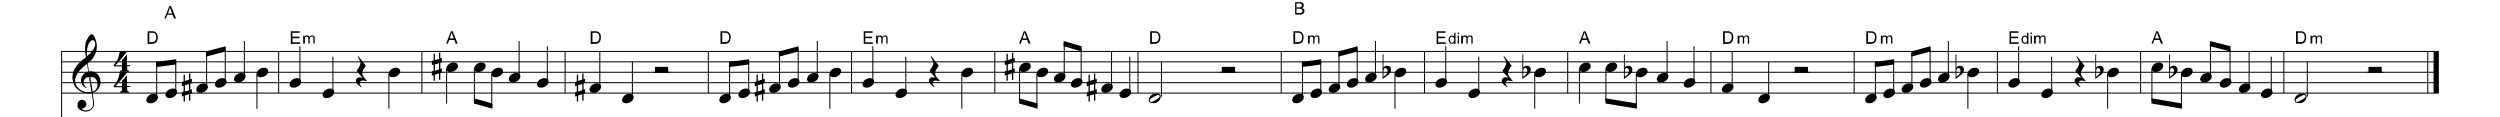<?xml version="1.0" encoding="utf-8"?>
<!-- Generator: Adobe Illustrator 16.0.0, SVG Export Plug-In . SVG Version: 6.00 Build 0)  -->
<!DOCTYPE svg PUBLIC "-//W3C//DTD SVG 1.1//EN" "http://www.w3.org/Graphics/SVG/1.1/DTD/svg11.dtd">
<svg version="1.1" id="Layer_1" xmlns="http://www.w3.org/2000/svg" xmlns:xlink="http://www.w3.org/1999/xlink" x="0px" y="0px"
	 width="1152px" height="54px" viewBox="-63 277.5 1152 54" enable-background="new -63 277.5 1152 54" xml:space="preserve">
<g id="Music">
	<rect x="-63" y="277.5" fill="#FFFFFF" width="1152" height="170"/>
	<line fill="none" stroke="#000000" stroke-width="0.459" x1="-34.6" y1="301.1" x2="-34.6" y2="435.1"/>
	<g enable-background="new    ">
		<path d="M-24.8,320.2c-4-1.9-4.6-4.3-4.8-6.8c-0.2-2.7,1.5-5.4,3.1-6.9c0.9-0.9,1.9-1.7,3.1-2.6c0-0.7-0.2-0.9-0.3-1.9
			c0-0.4-0.3-2.3,0.1-4.5c0.2-1.3,1.9-4.3,3-4.3c0.9,0,2.2,3.4,2.2,5.2c0.1,2.7-0.6,3.9-1.4,5.3c-0.4,0.7-0.8,1.2-1.3,1.7
			c-0.5,0.6-1,0.9-1.5,1.3c0,0,0.6,3.5,0.6,3.7c1.2-0.2,2.7,0.3,3.3,0.7c1.4,1,1.9,2.4,2,3.8c0.2,2.2-1,4.5-3.6,5.5
			c0,0,0.4,2.8,0.5,3.3c0.2,1.5,0.2,2.5-0.2,3.1c-0.6,1-1.5,2-3.2,2.1c-1.3,0.1-4-0.6-4.1-2.7c-0.1-1.2,0.5-2.6,2-2.7
			c0.9-0.1,2,0.7,2.1,1.8c0.1,0.9-0.5,1.9-2.1,2.4c0.2,0.3,1,0.7,2.1,0.7c1.1,0,2.3-0.7,2.8-1.7c0.3-0.7,0.3-1.8,0.2-2.9
			c-0.1-0.4-0.5-3.3-0.5-3.3C-22.1,320.7-24,320.5-24.8,320.2z M-24.5,315.6c0,0.9,0.8,2,1.5,2.4c-0.1,0.1-0.2,0.2-0.2,0.2
			c-0.8-0.4-1.5-1-1.6-1.2c-0.6-0.7-0.8-1.2-0.9-2.3c-0.1-1.1,0.5-2.5,1.8-3.5c0.7-0.5,1-0.6,1.6-0.7l-0.6-3.5
			c-0.6,0.3-3.1,2.3-4.1,3.9c-0.9,1.4-1.5,2.6-1.4,4c0.2,3.2,3.7,5.8,7.5,4.9c0,0-1.1-6.8-1.1-6.8C-24,313.1-24.5,314.7-24.5,315.6z
			 M-22.9,303.4c1.7-1.3,3.9-3.8,3.8-5.7c0-0.6-0.3-1.7-1.2-1.7C-22.2,296.1-23.3,300.3-22.9,303.4z M-20.3,319.7
			c2.2-0.7,2.3-2.6,2.2-3.8c-0.1-0.9-0.5-3.1-3.3-2.9L-20.3,319.7z"/>
	</g>
	<g enable-background="new    ">
		<path d="M-4.4,317.7v1.3c0,0.8,0.9,0.7,0.9,0.7v0.5h-4.2v-0.5c0,0,0.9,0,0.9-0.7v-1.3h-3.6l-0.3-0.4c2.3-3.1,2.3-3.7,2.9-6.5h3.3
			c-0.8,1.5-3.4,4.2-5.3,6.4h3v-2.4l2.3-2.6v4.9H-3v0.5H-4.4z"/>
	</g>
	<g enable-background="new    ">
		<path d="M-4.4,308.1v1.3c0,0.8,0.9,0.7,0.9,0.7v0.5h-4.2v-0.5c0,0,0.9,0,0.9-0.7v-1.3h-3.6l-0.3-0.4c2.3-3.1,2.3-3.7,2.9-6.5h3.3
			c-0.8,1.5-3.4,4.2-5.3,6.4h3v-2.4l2.3-2.6v4.9H-3v0.5H-4.4z"/>
	</g>
	<line fill="none" stroke="#000000" stroke-width="0.459" x1="65.4" y1="301.2" x2="65.4" y2="320.4"/>
	<line fill="none" stroke="#000000" stroke-width="0.459" x1="131.4" y1="301.2" x2="131.4" y2="320.4"/>
	<line fill="none" stroke="#000000" stroke-width="0.459" x1="197.4" y1="301.2" x2="197.4" y2="320.4"/>
	<line fill="none" stroke="#000000" stroke-width="0.459" x1="263.4" y1="301.2" x2="263.4" y2="320.4"/>
	<line fill="none" stroke="#000000" stroke-width="0.459" x1="329.4" y1="301.2" x2="329.4" y2="320.4"/>
	<line fill="none" stroke="#000000" stroke-width="0.459" x1="395.4" y1="301.2" x2="395.4" y2="320.4"/>
	<line fill="none" stroke="#000000" stroke-width="0.459" x1="461.4" y1="301.2" x2="461.4" y2="320.4"/>
	<line fill="none" stroke="#000000" stroke-width="0.459" x1="527.4" y1="301.2" x2="527.4" y2="320.4"/>
	<line fill="none" stroke="#000000" stroke-width="0.459" x1="593.4" y1="301.2" x2="593.4" y2="320.4"/>
	<line fill="none" stroke="#000000" stroke-width="0.459" x1="659.4" y1="301.2" x2="659.4" y2="320.4"/>
	<line fill="none" stroke="#000000" stroke-width="0.459" x1="725.4" y1="301.2" x2="725.4" y2="320.4"/>
	<line fill="none" stroke="#000000" stroke-width="0.459" x1="791.4" y1="301.2" x2="791.4" y2="320.4"/>
	<line fill="none" stroke="#000000" stroke-width="0.459" x1="857.4" y1="301.2" x2="857.4" y2="320.4"/>
	<line fill="none" stroke="#000000" stroke-width="0.459" x1="923.4" y1="301.2" x2="923.4" y2="320.4"/>
	<line fill="none" stroke="#000000" stroke-width="0.459" x1="989.4" y1="301.2" x2="989.4" y2="320.4"/>
	<line fill="none" stroke="#000000" stroke-width="2.419" x1="1059.6" y1="301.2" x2="1059.6" y2="320.4"/>
	<line fill="none" stroke="#000000" stroke-width="0.459" x1="1055.7" y1="301.2" x2="1055.7" y2="320.4"/>
	<line fill="none" stroke="#000000" stroke-width="0.459" x1="-34.8" y1="301.2" x2="1060.8" y2="301.2"/>
	<line fill="none" stroke="#000000" stroke-width="0.459" x1="-34.8" y1="306" x2="1060.8" y2="306"/>
	<line fill="none" stroke="#000000" stroke-width="0.459" x1="-34.8" y1="310.8" x2="1060.8" y2="310.8"/>
	<line fill="none" stroke="#000000" stroke-width="0.459" x1="-34.8" y1="315.6" x2="1060.8" y2="315.6"/>
	<line fill="none" stroke="#000000" stroke-width="0.459" x1="-34.8" y1="320.4" x2="1060.8" y2="320.4"/>
	<g enable-background="new    ">
		<path d="M7.9,320.7c1.4,0,2.2,1,1.8,2.2c-0.4,1.2-1.9,2.2-3.4,2.2c-1.4,0-2.2-1-1.7-2.2C5,321.6,6.5,320.7,7.9,320.7z"/>
	</g>
	<line fill="none" stroke="#000000" stroke-width="0.459" x1="9.2" y1="322" x2="9.2" y2="307.2"/>
	<g enable-background="new    ">
		<path d="M16.7,318.3c1.4,0,2.2,1,1.8,2.2c-0.4,1.2-1.9,2.2-3.4,2.2c-1.4,0-2.2-1-1.7-2.2C13.8,319.2,15.3,318.3,16.7,318.3z"/>
	</g>
	<line fill="none" stroke="#000000" stroke-width="0.459" x1="18" y1="319.6" x2="18" y2="306"/>
	<path d="M8.9,306l9.3-1.2v2.4l-9.3,1.2V306z"/>
	<g enable-background="new    ">
		<path d="M30.9,315.9c1.4,0,2.2,1,1.8,2.2c-0.4,1.2-1.9,2.2-3.4,2.2c-1.4,0-2.2-1-1.7-2.2C28,316.8,29.5,315.9,30.9,315.9z"/>
	</g>
	<g enable-background="new    ">
		<path d="M21.6,315v-3.1h0.6v2.9l1.9-0.6v-2.8h0.6v2.6l0.7-0.2v2l-0.7,0.2v2.8l0.7-0.2v2l-0.7,0.2v3.1h-0.6v-3l-1.9,0.6v2.8h-0.6
			v-2.6l-0.8,0.3v-2l0.8-0.3V317l-0.8,0.3v-2L21.6,315z M22.2,316.8v2.9l1.9-0.6v-2.9L22.2,316.8z"/>
	</g>
	<line fill="none" stroke="#000000" stroke-width="0.459" x1="32.2" y1="317.2" x2="32.2" y2="302.4"/>
	<g enable-background="new    ">
		<path d="M39.5,313.5c1.4,0,2.2,1,1.8,2.2c-0.4,1.2-1.9,2.2-3.4,2.2c-1.4,0-2.2-1-1.7-2.2C36.6,314.4,38.1,313.5,39.5,313.5z"/>
	</g>
	<line fill="none" stroke="#000000" stroke-width="0.459" x1="40.8" y1="314.8" x2="40.8" y2="300"/>
	<path d="M31.9,301.2l9.1-2.4v2.4l-9.1,2.4V301.2z"/>
	<line fill="none" stroke="#000000" stroke-width="0.459" x1="49.6" y1="312.4" x2="49.6" y2="296.4"/>
	<g enable-background="new    ">
		<path d="M48.3,311.1c1.4,0,2.2,1,1.8,2.2c-0.4,1.2-1.9,2.2-3.4,2.2c-1.4,0-2.2-1-1.7-2.2C45.4,312,46.9,311.1,48.3,311.1z"/>
	</g>
	<line fill="none" stroke="#000000" stroke-width="0.459" x1="55.4" y1="311.6" x2="55.4" y2="327.6"/>
	<g enable-background="new    ">
		<path d="M58.7,308.7c1.4,0,2.2,1,1.8,2.2c-0.4,1.2-1.9,2.2-3.4,2.2c-1.4,0-2.2-1-1.7-2.2C55.8,309.6,57.3,308.7,58.7,308.7z"/>
	</g>
	<g enable-background="new    ">
		<path d="M5,297.6v-5.7h2c0.4,0,0.8,0,1,0.1c0.3,0.1,0.6,0.2,0.8,0.4c0.3,0.3,0.5,0.6,0.7,1s0.2,0.9,0.2,1.4c0,0.4-0.1,0.8-0.2,1.2
			s-0.2,0.6-0.4,0.8s-0.3,0.4-0.5,0.5s-0.4,0.2-0.7,0.3s-0.6,0.1-0.9,0.1H5z M5.8,296.9H7c0.4,0,0.7,0,0.9-0.1s0.4-0.2,0.5-0.3
			c0.2-0.2,0.3-0.4,0.4-0.7s0.2-0.7,0.2-1.1c0-0.6-0.1-1.1-0.3-1.4s-0.4-0.5-0.7-0.6c-0.2-0.1-0.5-0.1-1-0.1H5.8V296.9z"/>
	</g>
	<line fill="none" stroke="#000000" stroke-width="0.459" x1="75.2" y1="314.8" x2="75.2" y2="298.8"/>
	<g enable-background="new    ">
		<path d="M73.9,313.5c1.4,0,2.2,1,1.8,2.2c-0.4,1.2-1.9,2.2-3.4,2.2c-1.4,0-2.2-1-1.7-2.2C71,314.4,72.5,313.5,73.9,313.5z"/>
	</g>
	<line fill="none" stroke="#000000" stroke-width="0.459" x1="90.4" y1="319.6" x2="90.4" y2="303.6"/>
	<g enable-background="new    ">
		<path d="M89.1,318.3c1.4,0,2.2,1,1.8,2.2c-0.4,1.2-1.9,2.2-3.4,2.2c-1.4,0-2.2-1-1.7-2.2C86.2,319.2,87.7,318.3,89.1,318.3z"/>
	</g>
	<g enable-background="new    ">
		<path d="M104.2,314.6c-0.8,0-1.5,0.5-1.5,1.4c0,0.6,1,1.5,1,1.5l-0.2,0.2c0,0-2.2-1.3-2.5-2.7c-0.1-0.9,0.5-1.8,1.6-1.9
			c0.4,0,1.2,0.1,1.5,0.2c-1.8-1.8-2.8-3-2.7-3.4c0.4-0.4,1.7-2.1,1.7-3.4c0-0.9-1.3-2.9-1.3-2.9l0.3-0.2l3.5,4.4c0,0-1.7,2-1.7,3.4
			c0,1,0.6,1.8,1.1,2.3c0.2,0.3,1,1.1,1,1.2l0,0.3C105.1,314.7,104.6,314.6,104.2,314.6z"/>
	</g>
	<line fill="none" stroke="#000000" stroke-width="0.459" x1="116.2" y1="311.6" x2="116.2" y2="327.6"/>
	<g enable-background="new    ">
		<path d="M119.5,308.7c1.4,0,2.2,1,1.8,2.2c-0.4,1.2-1.9,2.2-3.4,2.2c-1.4,0-2.2-1-1.7-2.2C116.6,309.6,118.1,308.7,119.5,308.7z"
			/>
	</g>
	<g enable-background="new    ">
		<path d="M12.8,286l2.2-5.7h0.8l2.3,5.7h-0.9l-0.7-1.7h-2.4l-0.6,1.7H12.8z M14.4,283.7h1.9l-0.6-1.6c-0.2-0.5-0.3-0.9-0.4-1.2
			c-0.1,0.4-0.2,0.7-0.3,1.1L14.4,283.7z"/>
	</g>
	<g enable-background="new    ">
		<path d="M71,297.6v-5.7h4.1v0.7h-3.4v1.8H75v0.7h-3.2v1.9h3.5v0.7H71z"/>
	</g>
	<g enable-background="new    ">
		<path d="M76.7,297.6v-3.7h0.6v0.5c0.1-0.2,0.3-0.3,0.5-0.4c0.2-0.1,0.4-0.2,0.7-0.2c0.3,0,0.5,0.1,0.7,0.2
			c0.2,0.1,0.3,0.3,0.4,0.5c0.3-0.4,0.7-0.7,1.2-0.7c0.4,0,0.7,0.1,0.9,0.3s0.3,0.5,0.3,0.9v2.6h-0.6v-2.4c0-0.3,0-0.4-0.1-0.5
			s-0.1-0.2-0.2-0.3c-0.1-0.1-0.2-0.1-0.4-0.1c-0.3,0-0.5,0.1-0.7,0.3s-0.3,0.5-0.3,0.8v2.2h-0.6v-2.4c0-0.3-0.1-0.5-0.2-0.6
			c-0.1-0.1-0.3-0.2-0.5-0.2c-0.2,0-0.3,0-0.5,0.1s-0.3,0.2-0.3,0.4s-0.1,0.4-0.1,0.8v1.9H76.7z"/>
	</g>
	<line fill="none" stroke="#000000" stroke-width="0.459" x1="142.8" y1="309.2" x2="142.8" y2="325.2"/>
	<g enable-background="new    ">
		<path d="M146.1,306.3c1.4,0,2.2,1,1.8,2.2c-0.4,1.2-1.9,2.2-3.4,2.2c-1.4,0-2.2-1-1.7-2.2C143.2,307.2,144.7,306.3,146.1,306.3z"
			/>
	</g>
	<g enable-background="new    ">
		<path d="M136.8,305.4v-3.1h0.6v2.9l1.9-0.6v-2.8h0.6v2.6l0.7-0.2v2l-0.7,0.2v2.8l0.7-0.2v2l-0.7,0.2v3.1h-0.6v-3l-1.9,0.6v2.8
			h-0.6v-2.6l-0.8,0.3v-2l0.8-0.3v-2.9l-0.8,0.3v-2L136.8,305.4z M137.4,307.2v2.9l1.9-0.6v-2.9L137.4,307.2z"/>
	</g>
	<g enable-background="new    ">
		<path d="M158.9,306.3c1.4,0,2.2,1,1.8,2.2c-0.4,1.2-1.9,2.2-3.4,2.2c-1.4,0-2.2-1-1.7-2.2C156,307.2,157.5,306.3,158.9,306.3z"/>
	</g>
	<line fill="none" stroke="#000000" stroke-width="0.459" x1="155.6" y1="309.2" x2="155.6" y2="324"/>
	<g enable-background="new    ">
		<path d="M166.9,308.7c1.4,0,2.2,1,1.8,2.2c-0.4,1.2-1.9,2.2-3.4,2.2c-1.4,0-2.2-1-1.7-2.2C164,309.6,165.5,308.7,166.9,308.7z"/>
	</g>
	<line fill="none" stroke="#000000" stroke-width="0.459" x1="163.6" y1="311.6" x2="163.6" y2="326.4"/>
	<path d="M155.4,322.8l8.5,2.4v2.4l-8.5-2.4V322.8z"/>
	<line fill="none" stroke="#000000" stroke-width="0.459" x1="176.2" y1="312.4" x2="176.2" y2="296.4"/>
	<g enable-background="new    ">
		<path d="M174.9,311.1c1.4,0,2.2,1,1.8,2.2c-0.4,1.2-1.9,2.2-3.4,2.2c-1.4,0-2.2-1-1.7-2.2C172,312,173.5,311.1,174.9,311.1z"/>
	</g>
	<line fill="none" stroke="#000000" stroke-width="0.459" x1="189.2" y1="314.8" x2="189.2" y2="298.8"/>
	<g enable-background="new    ">
		<path d="M187.9,313.5c1.4,0,2.2,1,1.8,2.2c-0.4,1.2-1.9,2.2-3.4,2.2c-1.4,0-2.2-1-1.7-2.2C185,314.4,186.5,313.5,187.9,313.5z"/>
	</g>
	<g enable-background="new    ">
		<path d="M142.6,297.6l2.2-5.7h0.8l2.3,5.7h-0.9l-0.7-1.7H144l-0.6,1.7H142.6z M144.2,295.2h1.9l-0.6-1.6c-0.2-0.5-0.3-0.9-0.4-1.2
			c-0.1,0.4-0.2,0.7-0.3,1.1L144.2,295.2z"/>
	</g>
	<line fill="none" stroke="#000000" stroke-width="0.459" x1="213.4" y1="317.2" x2="213.4" y2="301.2"/>
	<g enable-background="new    ">
		<path d="M212.1,315.9c1.4,0,2.2,1,1.8,2.2c-0.4,1.2-1.9,2.2-3.4,2.2c-1.4,0-2.2-1-1.7-2.2C209.2,316.8,210.7,315.9,212.1,315.9z"
			/>
	</g>
	<g enable-background="new    ">
		<path d="M202.8,315v-3.1h0.6v2.9l1.9-0.6v-2.8h0.6v2.6l0.7-0.2v2l-0.7,0.2v2.8l0.7-0.2v2l-0.7,0.2v3.1h-0.6v-3l-1.9,0.6v2.8h-0.6
			v-2.6l-0.8,0.3v-2l0.8-0.3V317l-0.8,0.3v-2L202.8,315z M203.4,316.8v2.9l1.9-0.6v-2.9L203.4,316.8z"/>
	</g>
	<line fill="none" stroke="#000000" stroke-width="0.459" x1="228.4" y1="322" x2="228.4" y2="306"/>
	<g enable-background="new    ">
		<path d="M227.1,320.7c1.4,0,2.2,1,1.8,2.2c-0.4,1.2-1.9,2.2-3.4,2.2c-1.4,0-2.2-1-1.7-2.2C224.2,321.6,225.7,320.7,227.1,320.7z"
			/>
	</g>
	<g enable-background="new    ">
		<path d="M244.9,308.3v2.5h-6.1v-2.5H244.9z"/>
	</g>
	<line fill="none" stroke="#000000" stroke-width="0.459" x1="238.2" y1="310.8" x2="245.4" y2="310.8"/>
	<g enable-background="new    ">
		<path d="M209.2,297.6v-5.7h2c0.4,0,0.8,0,1,0.1c0.3,0.1,0.6,0.2,0.8,0.4c0.3,0.3,0.5,0.6,0.7,1s0.2,0.9,0.2,1.4
			c0,0.4-0.1,0.8-0.2,1.2s-0.2,0.6-0.4,0.8s-0.3,0.4-0.5,0.5s-0.4,0.2-0.7,0.3s-0.6,0.1-0.9,0.1H209.2z M210,296.9h1.2
			c0.4,0,0.7,0,0.9-0.1s0.4-0.2,0.5-0.3c0.2-0.2,0.3-0.4,0.4-0.7s0.2-0.7,0.2-1.1c0-0.6-0.1-1.1-0.3-1.4s-0.4-0.5-0.7-0.6
			c-0.2-0.1-0.5-0.1-1-0.1H210V296.9z"/>
	</g>
	<g enable-background="new    ">
		<path d="M271.9,320.7c1.4,0,2.2,1,1.8,2.2c-0.4,1.2-1.9,2.2-3.4,2.2c-1.4,0-2.2-1-1.7-2.2C269,321.6,270.5,320.7,271.9,320.7z"/>
	</g>
	<line fill="none" stroke="#000000" stroke-width="0.459" x1="273.2" y1="322" x2="273.2" y2="307.2"/>
	<g enable-background="new    ">
		<path d="M280.7,318.3c1.4,0,2.2,1,1.8,2.2c-0.4,1.2-1.9,2.2-3.4,2.2c-1.4,0-2.2-1-1.7-2.2C277.8,319.2,279.3,318.3,280.7,318.3z"
			/>
	</g>
	<line fill="none" stroke="#000000" stroke-width="0.459" x1="282" y1="319.6" x2="282" y2="306"/>
	<path d="M272.9,306l9.3-1.2v2.4l-9.3,1.2V306z"/>
	<g enable-background="new    ">
		<path d="M294.9,315.9c1.4,0,2.2,1,1.8,2.2c-0.4,1.2-1.9,2.2-3.4,2.2c-1.4,0-2.2-1-1.7-2.2C292,316.8,293.5,315.9,294.9,315.9z"/>
	</g>
	<g enable-background="new    ">
		<path d="M285.6,315v-3.1h0.6v2.9l1.9-0.6v-2.8h0.6v2.6l0.7-0.2v2l-0.7,0.2v2.8l0.7-0.2v2l-0.7,0.2v3.1h-0.6v-3l-1.9,0.6v2.8h-0.6
			v-2.6l-0.8,0.3v-2l0.8-0.3V317l-0.8,0.3v-2L285.6,315z M286.2,316.8v2.9l1.9-0.6v-2.9L286.2,316.8z"/>
	</g>
	<line fill="none" stroke="#000000" stroke-width="0.459" x1="296.2" y1="317.2" x2="296.2" y2="302.4"/>
	<g enable-background="new    ">
		<path d="M303.5,313.5c1.4,0,2.2,1,1.8,2.2c-0.4,1.2-1.9,2.2-3.4,2.2c-1.4,0-2.2-1-1.7-2.2C300.6,314.4,302.1,313.5,303.5,313.5z"
			/>
	</g>
	<line fill="none" stroke="#000000" stroke-width="0.459" x1="304.8" y1="314.8" x2="304.8" y2="300"/>
	<path d="M295.9,301.2l9.1-2.4v2.4l-9.1,2.4V301.2z"/>
	<line fill="none" stroke="#000000" stroke-width="0.459" x1="313.6" y1="312.4" x2="313.6" y2="296.4"/>
	<g enable-background="new    ">
		<path d="M312.3,311.1c1.4,0,2.2,1,1.8,2.2c-0.4,1.2-1.9,2.2-3.4,2.2c-1.4,0-2.2-1-1.7-2.2C309.4,312,310.9,311.1,312.3,311.1z"/>
	</g>
	<line fill="none" stroke="#000000" stroke-width="0.459" x1="319.4" y1="311.6" x2="319.4" y2="327.6"/>
	<g enable-background="new    ">
		<path d="M322.7,308.7c1.4,0,2.2,1,1.8,2.2c-0.4,1.2-1.9,2.2-3.4,2.2c-1.4,0-2.2-1-1.7-2.2C319.8,309.6,321.3,308.7,322.7,308.7z"
			/>
	</g>
	<g enable-background="new    ">
		<path d="M269,297.6v-5.7h2c0.4,0,0.8,0,1,0.1c0.3,0.1,0.6,0.2,0.8,0.4c0.3,0.3,0.5,0.6,0.7,1s0.2,0.9,0.2,1.4
			c0,0.4-0.1,0.8-0.2,1.2s-0.2,0.6-0.4,0.8s-0.3,0.4-0.5,0.5s-0.4,0.2-0.7,0.3s-0.6,0.1-0.9,0.1H269z M269.8,296.9h1.2
			c0.4,0,0.7,0,0.9-0.1s0.4-0.2,0.5-0.3c0.2-0.2,0.3-0.4,0.4-0.7s0.2-0.7,0.2-1.1c0-0.6-0.1-1.1-0.3-1.4s-0.4-0.5-0.7-0.6
			c-0.2-0.1-0.5-0.1-1-0.1h-1.2V296.9z"/>
	</g>
	<line fill="none" stroke="#000000" stroke-width="0.459" x1="339.2" y1="314.8" x2="339.2" y2="298.8"/>
	<g enable-background="new    ">
		<path d="M337.9,313.5c1.4,0,2.2,1,1.8,2.2c-0.4,1.2-1.9,2.2-3.4,2.2c-1.4,0-2.2-1-1.7-2.2C335,314.4,336.5,313.5,337.9,313.5z"/>
	</g>
	<line fill="none" stroke="#000000" stroke-width="0.459" x1="354.4" y1="319.6" x2="354.4" y2="303.6"/>
	<g enable-background="new    ">
		<path d="M353.1,318.3c1.4,0,2.2,1,1.8,2.2c-0.4,1.2-1.9,2.2-3.4,2.2c-1.4,0-2.2-1-1.7-2.2C350.2,319.2,351.7,318.3,353.1,318.3z"
			/>
	</g>
	<g enable-background="new    ">
		<path d="M368.2,314.6c-0.8,0-1.5,0.5-1.5,1.4c0,0.6,1,1.5,1,1.5l-0.2,0.2c0,0-2.2-1.3-2.5-2.7c-0.1-0.9,0.5-1.8,1.6-1.9
			c0.4,0,1.2,0.1,1.5,0.2c-1.8-1.8-2.8-3-2.7-3.4c0.4-0.4,1.7-2.1,1.7-3.4c0-0.9-1.3-2.9-1.3-2.9l0.3-0.2l3.5,4.4c0,0-1.7,2-1.7,3.4
			c0,1,0.6,1.8,1.1,2.3c0.2,0.3,1,1.1,1,1.2l0,0.3C369.1,314.7,368.6,314.6,368.2,314.6z"/>
	</g>
	<line fill="none" stroke="#000000" stroke-width="0.459" x1="380.2" y1="311.6" x2="380.2" y2="327.6"/>
	<g enable-background="new    ">
		<path d="M383.5,308.7c1.4,0,2.2,1,1.8,2.2c-0.4,1.2-1.9,2.2-3.4,2.2c-1.4,0-2.2-1-1.7-2.2C380.6,309.6,382.1,308.7,383.5,308.7z"
			/>
	</g>
	<g enable-background="new    ">
		<path d="M335,297.6v-5.7h4.1v0.7h-3.4v1.8h3.2v0.7h-3.2v1.9h3.5v0.7H335z"/>
	</g>
	<g enable-background="new    ">
		<path d="M340.7,297.6v-3.7h0.6v0.5c0.1-0.2,0.3-0.3,0.5-0.4c0.2-0.1,0.4-0.2,0.7-0.2c0.3,0,0.5,0.1,0.7,0.2
			c0.2,0.1,0.3,0.3,0.4,0.5c0.3-0.4,0.7-0.7,1.2-0.7c0.4,0,0.7,0.1,0.9,0.3s0.3,0.5,0.3,0.9v2.6h-0.6v-2.4c0-0.3,0-0.4-0.1-0.5
			s-0.1-0.2-0.2-0.3c-0.1-0.1-0.2-0.1-0.4-0.1c-0.3,0-0.5,0.1-0.7,0.3s-0.3,0.5-0.3,0.8v2.2h-0.6v-2.4c0-0.3-0.1-0.5-0.2-0.6
			c-0.1-0.1-0.3-0.2-0.5-0.2c-0.2,0-0.3,0-0.5,0.1s-0.3,0.2-0.3,0.4s-0.1,0.4-0.1,0.8v1.9H340.7z"/>
	</g>
	<g enable-background="new    ">
		<path d="M410.1,306.3c1.4,0,2.2,1,1.8,2.2c-0.4,1.2-1.9,2.2-3.4,2.2c-1.4,0-2.2-1-1.7-2.2C407.2,307.2,408.7,306.3,410.1,306.3z"
			/>
	</g>
	<g enable-background="new    ">
		<path d="M400.8,305.4v-3.1h0.6v2.9l1.9-0.6v-2.8h0.6v2.6l0.7-0.2v2l-0.7,0.2v2.8l0.7-0.2v2l-0.7,0.2v3.1h-0.6v-3l-1.9,0.6v2.8
			h-0.6v-2.6l-0.8,0.3v-2l0.8-0.3v-2.9l-0.8,0.3v-2L400.8,305.4z M401.4,307.2v2.9l1.9-0.6v-2.9L401.4,307.2z"/>
	</g>
	<line fill="none" stroke="#000000" stroke-width="0.459" x1="406.8" y1="309.2" x2="406.8" y2="324"/>
	<g enable-background="new    ">
		<path d="M418.1,308.7c1.4,0,2.2,1,1.8,2.2c-0.4,1.2-1.9,2.2-3.4,2.2c-1.4,0-2.2-1-1.7-2.2C415.2,309.6,416.7,308.7,418.1,308.7z"
			/>
	</g>
	<line fill="none" stroke="#000000" stroke-width="0.459" x1="414.8" y1="311.6" x2="414.8" y2="326.4"/>
	<path d="M406.6,322.8l8.5,2.4v2.4l-8.5-2.4V322.8z"/>
	<g enable-background="new    ">
		<path d="M426.1,311.1c1.4,0,2.2,1,1.8,2.2c-0.4,1.2-1.9,2.2-3.4,2.2c-1.4,0-2.2-1-1.7-2.2C423.2,312,424.7,311.1,426.1,311.1z"/>
	</g>
	<line fill="none" stroke="#000000" stroke-width="0.459" x1="427.4" y1="312.4" x2="427.4" y2="297.6"/>
	<g enable-background="new    ">
		<path d="M433.9,313.5c1.4,0,2.2,1,1.8,2.2c-0.4,1.2-1.9,2.2-3.4,2.2c-1.4,0-2.2-1-1.7-2.2C431,314.4,432.5,313.5,433.9,313.5z"/>
	</g>
	<line fill="none" stroke="#000000" stroke-width="0.459" x1="435.2" y1="314.8" x2="435.2" y2="300"/>
	<path d="M427.1,296.4l8.3,2.4v2.4l-8.3-2.4V296.4z"/>
	<line fill="none" stroke="#000000" stroke-width="0.459" x1="449.2" y1="317.2" x2="449.2" y2="301.2"/>
	<g enable-background="new    ">
		<path d="M447.9,315.9c1.4,0,2.2,1,1.8,2.2c-0.4,1.2-1.9,2.2-3.4,2.2c-1.4,0-2.2-1-1.7-2.2C445,316.8,446.5,315.9,447.9,315.9z"/>
	</g>
	<g enable-background="new    ">
		<path d="M438.6,315v-3.1h0.6v2.9l1.9-0.6v-2.8h0.6v2.6l0.7-0.2v2l-0.7,0.2v2.8l0.7-0.2v2l-0.7,0.2v3.1h-0.6v-3l-1.9,0.6v2.8h-0.6
			v-2.6l-0.8,0.3v-2l0.8-0.3V317l-0.8,0.3v-2L438.6,315z M439.2,316.8v2.9l1.9-0.6v-2.9L439.2,316.8z"/>
	</g>
	<line fill="none" stroke="#000000" stroke-width="0.459" x1="457.6" y1="319.6" x2="457.6" y2="303.6"/>
	<g enable-background="new    ">
		<path d="M456.3,318.3c1.4,0,2.2,1,1.8,2.2c-0.4,1.2-1.9,2.2-3.4,2.2c-1.4,0-2.2-1-1.7-2.2C453.4,319.2,454.9,318.3,456.3,318.3z"
			/>
	</g>
	<g enable-background="new    ">
		<path d="M406.6,297.6l2.2-5.7h0.8l2.3,5.7h-0.9l-0.7-1.7H408l-0.6,1.7H406.6z M408.2,295.2h1.9l-0.6-1.6c-0.2-0.5-0.3-0.9-0.4-1.2
			c-0.1,0.4-0.2,0.7-0.3,1.1L408.2,295.2z"/>
	</g>
	<line fill="none" stroke="#000000" stroke-width="0.459" x1="472.2" y1="322" x2="472.2" y2="306"/>
	<g enable-background="new    ">
		<path d="M471.7,322.9c-0.3,0.9-1,1.5-1.6,1.8c-0.5,0.3-1.2,0.4-2,0.3c-0.5,0-1.3-0.2-1.6-0.7c-0.3-0.6-0.1-1.2,0-1.6
			c0.3-0.8,1-1.4,1.5-1.7c0.5-0.3,1.3-0.5,2.2-0.4c0.4,0,1.1,0.1,1.5,0.7C472,321.8,471.8,322.6,471.7,322.9z M469.7,321.6
			c-0.4,0.2-0.7,0.4-1,0.5c-0.3,0.2-0.6,0.4-1,0.6c-0.5,0.3-1.1,0.9-0.8,1.4c0.3,0.6,1.1,0.3,1.6,0c0.4-0.2,0.7-0.4,1-0.5
			c0.3-0.2,0.6-0.4,1-0.6c0.5-0.3,1.1-0.9,0.8-1.4C471.1,321,470.3,321.3,469.7,321.6z"/>
	</g>
	<g enable-background="new    ">
		<path d="M506.1,308.3v2.5H500v-2.5H506.1z"/>
	</g>
	<line fill="none" stroke="#000000" stroke-width="0.459" x1="499.4" y1="310.8" x2="506.6" y2="310.8"/>
	<g enable-background="new    ">
		<path d="M467,297.6v-5.7h2c0.4,0,0.8,0,1,0.1c0.3,0.1,0.6,0.2,0.8,0.4c0.3,0.3,0.5,0.6,0.7,1s0.2,0.9,0.2,1.4
			c0,0.4-0.1,0.8-0.2,1.2s-0.2,0.6-0.4,0.8s-0.3,0.4-0.5,0.5s-0.4,0.2-0.7,0.3s-0.6,0.1-0.9,0.1H467z M467.8,296.9h1.2
			c0.4,0,0.7,0,0.9-0.1s0.4-0.2,0.5-0.3c0.2-0.2,0.3-0.4,0.4-0.7s0.2-0.7,0.2-1.1c0-0.6-0.1-1.1-0.3-1.4s-0.4-0.5-0.7-0.6
			c-0.2-0.1-0.5-0.1-1-0.1h-1.2V296.9z"/>
	</g>
	<g enable-background="new    ">
		<path d="M535.9,320.7c1.4,0,2.2,1,1.8,2.2c-0.4,1.2-1.9,2.2-3.4,2.2c-1.4,0-2.2-1-1.7-2.2C533,321.6,534.5,320.7,535.9,320.7z"/>
	</g>
	<line fill="none" stroke="#000000" stroke-width="0.459" x1="537.2" y1="322" x2="537.2" y2="307.2"/>
	<g enable-background="new    ">
		<path d="M544.3,318.3c1.4,0,2.2,1,1.8,2.2c-0.4,1.2-1.9,2.2-3.4,2.2c-1.4,0-2.2-1-1.7-2.2C541.4,319.2,542.9,318.3,544.3,318.3z"
			/>
	</g>
	<line fill="none" stroke="#000000" stroke-width="0.459" x1="545.6" y1="319.6" x2="545.6" y2="306"/>
	<path d="M536.9,306l8.9-1.2v2.4l-8.9,1.2V306z"/>
	<g enable-background="new    ">
		<path d="M552.7,315.9c1.4,0,2.2,1,1.8,2.2c-0.4,1.2-1.9,2.2-3.4,2.2c-1.4,0-2.2-1-1.7-2.2C549.8,316.8,551.3,315.9,552.7,315.9z"
			/>
	</g>
	<line fill="none" stroke="#000000" stroke-width="0.459" x1="554" y1="317.2" x2="554" y2="302.4"/>
	<g enable-background="new    ">
		<path d="M561.1,313.5c1.4,0,2.2,1,1.8,2.2c-0.4,1.2-1.9,2.2-3.4,2.2c-1.4,0-2.2-1-1.7-2.2C558.2,314.4,559.7,313.5,561.1,313.5z"
			/>
	</g>
	<line fill="none" stroke="#000000" stroke-width="0.459" x1="562.4" y1="314.8" x2="562.4" y2="300"/>
	<path d="M553.7,301.2l8.9-2.4v2.4l-8.9,2.4V301.2z"/>
	<line fill="none" stroke="#000000" stroke-width="0.459" x1="570.8" y1="312.4" x2="570.8" y2="296.4"/>
	<g enable-background="new    ">
		<path d="M569.5,311.1c1.4,0,2.2,1,1.8,2.2c-0.4,1.2-1.9,2.2-3.4,2.2s-2.2-1-1.7-2.2C566.6,312,568.1,311.1,569.5,311.1z"/>
	</g>
	<line fill="none" stroke="#000000" stroke-width="0.459" x1="579.8" y1="311.6" x2="579.8" y2="327.6"/>
	<g enable-background="new    ">
		<path d="M583.1,308.7c1.4,0,2.2,1,1.8,2.2c-0.4,1.2-1.9,2.2-3.4,2.2c-1.4,0-2.2-1-1.7-2.2C580.2,309.6,581.7,308.7,583.1,308.7z"
			/>
	</g>
	<g enable-background="new    ">
		<path d="M574.5,307.4c0,0.2,0,1.2,0,1.2c0.7-0.7,1.1-0.8,1.9-0.8c1,0,1.6,0.9,1.6,1.7c0,0.4-0.1,0.8-0.2,1.2
			c-0.2,0.4-0.6,0.7-0.9,1.1c-0.3,0.3-2.8,2.1-2.8,2.1v-11.3h0.5C574.5,302.5,574.5,304.9,574.5,307.4z M574.7,309.3
			c-0.2,0.5-0.2,1.3-0.2,1.9v1.7c0,0,0.7-0.6,1.1-0.9c0.3-0.3,0.6-0.7,0.7-1.3c0.2-0.6,0.1-1.2-0.3-1.6
			C575.8,308.8,575.1,308.5,574.7,309.3z"/>
	</g>
	<g enable-background="new    ">
		<path d="M533.8,284.2v-5.7h2.1c0.4,0,0.8,0.1,1.1,0.2s0.5,0.3,0.6,0.5s0.2,0.5,0.2,0.8c0,0.2-0.1,0.5-0.2,0.7s-0.3,0.4-0.6,0.5
			c0.3,0.1,0.6,0.3,0.8,0.5s0.3,0.5,0.3,0.9c0,0.3-0.1,0.5-0.2,0.7s-0.3,0.4-0.4,0.5s-0.4,0.2-0.6,0.3s-0.6,0.1-0.9,0.1H533.8z
			 M534.5,280.9h1.2c0.3,0,0.6,0,0.7-0.1c0.2-0.1,0.3-0.2,0.4-0.3s0.1-0.3,0.1-0.5c0-0.2,0-0.4-0.1-0.5s-0.2-0.2-0.4-0.3
			s-0.5-0.1-0.9-0.1h-1.1V280.9z M534.5,283.5h1.4c0.2,0,0.4,0,0.5,0c0.2,0,0.3-0.1,0.4-0.2s0.2-0.2,0.3-0.3s0.1-0.3,0.1-0.5
			c0-0.2-0.1-0.4-0.2-0.6s-0.3-0.3-0.5-0.3s-0.5-0.1-0.8-0.1h-1.3V283.5z"/>
	</g>
	<g enable-background="new    ">
		<path d="M533,297.6v-5.7h2c0.4,0,0.8,0,1,0.1c0.3,0.1,0.6,0.2,0.8,0.4c0.3,0.3,0.5,0.6,0.7,1c0.1,0.4,0.2,0.9,0.2,1.4
			c0,0.4-0.1,0.8-0.2,1.2s-0.2,0.6-0.4,0.8c-0.2,0.2-0.3,0.4-0.5,0.5c-0.2,0.1-0.4,0.2-0.7,0.3c-0.3,0.1-0.6,0.1-0.9,0.1H533z
			 M533.8,296.9h1.2c0.4,0,0.7,0,0.9-0.1s0.4-0.2,0.5-0.3c0.2-0.2,0.3-0.4,0.4-0.7c0.1-0.3,0.2-0.7,0.2-1.1c0-0.6-0.1-1.1-0.3-1.4
			c-0.2-0.3-0.4-0.5-0.7-0.6c-0.2-0.1-0.5-0.1-1-0.1h-1.2V296.9z"/>
	</g>
	<g enable-background="new    ">
		<path d="M539.7,297.6v-3.7h0.6v0.5c0.1-0.2,0.3-0.3,0.5-0.4c0.2-0.1,0.4-0.2,0.7-0.2c0.3,0,0.5,0.1,0.7,0.2
			c0.2,0.1,0.3,0.3,0.4,0.5c0.3-0.4,0.7-0.7,1.2-0.7c0.4,0,0.7,0.1,0.9,0.3s0.3,0.5,0.3,0.9v2.6h-0.6v-2.4c0-0.3,0-0.4-0.1-0.5
			s-0.1-0.2-0.2-0.3c-0.1-0.1-0.2-0.1-0.4-0.1c-0.3,0-0.5,0.1-0.7,0.3s-0.3,0.5-0.3,0.8v2.2h-0.6v-2.4c0-0.3-0.1-0.5-0.2-0.6
			s-0.3-0.2-0.5-0.2c-0.2,0-0.3,0-0.5,0.1s-0.3,0.2-0.3,0.4c-0.1,0.2-0.1,0.4-0.1,0.8v1.9H539.7z"/>
	</g>
	<line fill="none" stroke="#000000" stroke-width="0.459" x1="603.2" y1="314.8" x2="603.2" y2="298.8"/>
	<g enable-background="new    ">
		<path d="M601.9,313.5c1.4,0,2.2,1,1.8,2.2c-0.4,1.2-1.9,2.2-3.4,2.2c-1.4,0-2.2-1-1.7-2.2C599,314.4,600.5,313.5,601.9,313.5z"/>
	</g>
	<line fill="none" stroke="#000000" stroke-width="0.459" x1="618.4" y1="319.6" x2="618.4" y2="303.6"/>
	<g enable-background="new    ">
		<path d="M617.1,318.3c1.4,0,2.2,1,1.8,2.2c-0.4,1.2-1.9,2.2-3.4,2.2c-1.4,0-2.2-1-1.7-2.2C614.2,319.2,615.7,318.3,617.1,318.3z"
			/>
	</g>
	<g enable-background="new    ">
		<path d="M632.2,314.6c-0.8,0-1.5,0.5-1.5,1.4c0,0.6,1,1.5,1,1.5l-0.2,0.2c0,0-2.2-1.3-2.5-2.7c-0.1-0.9,0.5-1.8,1.6-1.9
			c0.4,0,1.2,0.1,1.5,0.2c-1.8-1.8-2.8-3-2.7-3.4c0.4-0.4,1.7-2.1,1.7-3.4c0-0.9-1.3-2.9-1.3-2.9l0.3-0.2l3.5,4.4c0,0-1.7,2-1.7,3.4
			c0,1,0.6,1.8,1.1,2.3c0.2,0.3,1,1.1,1,1.2l0,0.3C633.1,314.7,632.6,314.6,632.2,314.6z"/>
	</g>
	<line fill="none" stroke="#000000" stroke-width="0.459" x1="644.2" y1="311.6" x2="644.2" y2="327.6"/>
	<g enable-background="new    ">
		<path d="M647.5,308.7c1.4,0,2.2,1,1.8,2.2c-0.4,1.2-1.9,2.2-3.4,2.2s-2.2-1-1.7-2.2C644.6,309.6,646.1,308.7,647.5,308.7z"/>
	</g>
	<g enable-background="new    ">
		<path d="M638.9,307.4c0,0.2,0,1.2,0,1.2c0.7-0.7,1.1-0.8,1.9-0.8c1,0,1.6,0.9,1.6,1.7c0,0.4-0.1,0.8-0.2,1.2
			c-0.2,0.4-0.6,0.7-0.9,1.1c-0.3,0.3-2.8,2.1-2.8,2.1v-11.3h0.5C638.9,302.5,638.9,304.9,638.9,307.4z M639.1,309.3
			c-0.2,0.5-0.2,1.3-0.2,1.9v1.7c0,0,0.7-0.6,1.1-0.9c0.3-0.3,0.6-0.7,0.7-1.3c0.2-0.6,0.1-1.2-0.3-1.6
			C640.2,308.8,639.5,308.5,639.1,309.3z"/>
	</g>
	<g enable-background="new    ">
		<path d="M599,297.6v-5.7h4.1v0.7h-3.4v1.8h3.2v0.7h-3.2v1.9h3.5v0.7H599z"/>
	</g>
	<g enable-background="new    ">
		<path d="M607.1,297.6v-0.5c-0.2,0.4-0.6,0.6-1,0.6c-0.3,0-0.6-0.1-0.8-0.2c-0.2-0.2-0.4-0.4-0.6-0.7c-0.1-0.3-0.2-0.6-0.2-1
			c0-0.4,0.1-0.7,0.2-1c0.1-0.3,0.3-0.5,0.6-0.7c0.2-0.2,0.5-0.2,0.8-0.2c0.2,0,0.4,0,0.6,0.1s0.3,0.2,0.4,0.4v-1.8h0.6v5.2H607.1z
			 M605.1,295.7c0,0.5,0.1,0.8,0.3,1.1c0.2,0.2,0.4,0.4,0.7,0.4s0.5-0.1,0.7-0.3c0.2-0.2,0.3-0.6,0.3-1c0-0.5-0.1-0.9-0.3-1.1
			s-0.4-0.4-0.7-0.4c-0.3,0-0.5,0.1-0.7,0.3C605.2,294.9,605.1,295.2,605.1,295.7z"/>
	</g>
	<g enable-background="new    ">
		<path d="M608.7,293.2v-0.7h0.6v0.7H608.7z M608.7,297.6v-3.7h0.6v3.7H608.7z"/>
	</g>
	<g enable-background="new    ">
		<path d="M610.3,297.6v-3.7h0.6v0.5c0.1-0.2,0.3-0.3,0.5-0.4c0.2-0.1,0.4-0.2,0.7-0.2c0.3,0,0.5,0.1,0.7,0.2
			c0.2,0.1,0.3,0.3,0.4,0.5c0.3-0.4,0.7-0.7,1.2-0.7c0.4,0,0.7,0.1,0.9,0.3s0.3,0.5,0.3,0.9v2.6h-0.6v-2.4c0-0.3,0-0.4-0.1-0.5
			s-0.1-0.2-0.2-0.3c-0.1-0.1-0.2-0.1-0.4-0.1c-0.3,0-0.5,0.1-0.7,0.3s-0.3,0.5-0.3,0.8v2.2h-0.6v-2.4c0-0.3-0.1-0.5-0.2-0.6
			s-0.3-0.2-0.5-0.2c-0.2,0-0.3,0-0.5,0.1s-0.3,0.2-0.3,0.4c-0.1,0.2-0.1,0.4-0.1,0.8v1.9H610.3z"/>
	</g>
	<line fill="none" stroke="#000000" stroke-width="0.459" x1="664.8" y1="309.2" x2="664.8" y2="325.2"/>
	<g enable-background="new    ">
		<path d="M668.1,306.3c1.4,0,2.2,1,1.8,2.2c-0.4,1.2-1.9,2.2-3.4,2.2c-1.4,0-2.2-1-1.7-2.2C665.2,307.2,666.7,306.3,668.1,306.3z"
			/>
	</g>
	<g enable-background="new    ">
		<path d="M680.3,306.3c1.4,0,2.2,1,1.8,2.2c-0.4,1.2-1.9,2.2-3.4,2.2c-1.4,0-2.2-1-1.7-2.2C677.4,307.2,678.9,306.3,680.3,306.3z"
			/>
	</g>
	<line fill="none" stroke="#000000" stroke-width="0.459" x1="677" y1="309.2" x2="677" y2="324"/>
	<g enable-background="new    ">
		<path d="M694.3,308.7c1.4,0,2.2,1,1.8,2.2c-0.4,1.2-1.9,2.2-3.4,2.2c-1.4,0-2.2-1-1.7-2.2C691.4,309.6,692.9,308.7,694.3,308.7z"
			/>
	</g>
	<g enable-background="new    ">
		<path d="M685.7,307.4c0,0.2,0,1.2,0,1.2c0.7-0.7,1.1-0.8,1.9-0.8c1,0,1.6,0.9,1.6,1.7c0,0.4-0.1,0.8-0.2,1.2
			c-0.2,0.4-0.6,0.7-0.9,1.1c-0.3,0.3-2.8,2.1-2.8,2.1v-11.3h0.5C685.7,302.5,685.7,304.9,685.7,307.4z M685.9,309.3
			c-0.2,0.5-0.2,1.3-0.2,1.9v1.7c0,0,0.7-0.6,1.1-0.9c0.3-0.3,0.6-0.7,0.7-1.3c0.2-0.6,0.1-1.2-0.3-1.6
			C687,308.8,686.3,308.5,685.9,309.3z"/>
	</g>
	<line fill="none" stroke="#000000" stroke-width="0.459" x1="691" y1="311.6" x2="691" y2="326.4"/>
	<path d="M676.8,322.8l14.5,2.4v2.4l-14.5-2.4V322.8z"/>
	<line fill="none" stroke="#000000" stroke-width="0.459" x1="705.2" y1="312.4" x2="705.2" y2="296.4"/>
	<g enable-background="new    ">
		<path d="M703.9,311.1c1.4,0,2.2,1,1.8,2.2c-0.4,1.2-1.9,2.2-3.4,2.2c-1.4,0-2.2-1-1.7-2.2C701,312,702.5,311.1,703.9,311.1z"/>
	</g>
	<line fill="none" stroke="#000000" stroke-width="0.459" x1="717.6" y1="314.8" x2="717.6" y2="298.8"/>
	<g enable-background="new    ">
		<path d="M716.3,313.5c1.4,0,2.2,1,1.8,2.2c-0.4,1.2-1.9,2.2-3.4,2.2c-1.4,0-2.2-1-1.7-2.2C713.4,314.4,714.9,313.5,716.3,313.5z"
			/>
	</g>
	<g enable-background="new    ">
		<path d="M664.6,297.6l2.2-5.7h0.8l2.3,5.7h-0.9l-0.7-1.7H666l-0.6,1.7H664.6z M666.2,295.2h1.9l-0.6-1.6c-0.2-0.5-0.3-0.9-0.4-1.2
			c-0.1,0.4-0.2,0.7-0.3,1.1L666.2,295.2z"/>
	</g>
	<line fill="none" stroke="#000000" stroke-width="0.459" x1="735.2" y1="317.2" x2="735.2" y2="301.2"/>
	<g enable-background="new    ">
		<path d="M733.9,315.9c1.4,0,2.2,1,1.8,2.2c-0.4,1.2-1.9,2.2-3.4,2.2c-1.4,0-2.2-1-1.7-2.2C731,316.8,732.5,315.9,733.9,315.9z"/>
	</g>
	<line fill="none" stroke="#000000" stroke-width="0.459" x1="752" y1="322" x2="752" y2="306"/>
	<g enable-background="new    ">
		<path d="M750.7,320.7c1.4,0,2.2,1,1.8,2.2c-0.4,1.2-1.9,2.2-3.4,2.2c-1.4,0-2.2-1-1.7-2.2C747.8,321.6,749.3,320.7,750.7,320.7z"
			/>
	</g>
	<g enable-background="new    ">
		<path d="M770.1,308.3v2.5H764v-2.5H770.1z"/>
	</g>
	<line fill="none" stroke="#000000" stroke-width="0.459" x1="763.4" y1="310.8" x2="770.6" y2="310.8"/>
	<g enable-background="new    ">
		<path d="M731,297.6v-5.7h2c0.4,0,0.8,0,1,0.1c0.3,0.1,0.6,0.2,0.8,0.4c0.3,0.3,0.5,0.6,0.7,1c0.1,0.4,0.2,0.9,0.2,1.4
			c0,0.4-0.1,0.8-0.2,1.2s-0.2,0.6-0.4,0.8c-0.2,0.2-0.3,0.4-0.5,0.5c-0.2,0.1-0.4,0.2-0.7,0.3c-0.3,0.1-0.6,0.1-0.9,0.1H731z
			 M731.8,296.9h1.2c0.4,0,0.7,0,0.9-0.1s0.4-0.2,0.5-0.3c0.2-0.2,0.3-0.4,0.4-0.7c0.1-0.3,0.2-0.7,0.2-1.1c0-0.6-0.1-1.1-0.3-1.4
			c-0.2-0.3-0.4-0.5-0.7-0.6c-0.2-0.1-0.5-0.1-1-0.1h-1.2V296.9z"/>
	</g>
	<g enable-background="new    ">
		<path d="M737.7,297.6v-3.7h0.6v0.5c0.1-0.2,0.3-0.3,0.5-0.4c0.2-0.1,0.4-0.2,0.7-0.2c0.3,0,0.5,0.1,0.7,0.2
			c0.2,0.1,0.3,0.3,0.4,0.5c0.3-0.4,0.7-0.7,1.2-0.7c0.4,0,0.7,0.1,0.9,0.3s0.3,0.5,0.3,0.9v2.6h-0.6v-2.4c0-0.3,0-0.4-0.1-0.5
			s-0.1-0.2-0.2-0.3c-0.1-0.1-0.2-0.1-0.4-0.1c-0.3,0-0.5,0.1-0.7,0.3s-0.3,0.5-0.3,0.8v2.2h-0.6v-2.4c0-0.3-0.1-0.5-0.2-0.6
			s-0.3-0.2-0.5-0.2c-0.2,0-0.3,0-0.5,0.1s-0.3,0.2-0.3,0.4c-0.1,0.2-0.1,0.4-0.1,0.8v1.9H737.7z"/>
	</g>
	<g enable-background="new    ">
		<path d="M799.9,320.7c1.4,0,2.2,1,1.8,2.2c-0.4,1.2-1.9,2.2-3.4,2.2c-1.4,0-2.2-1-1.7-2.2C797,321.6,798.5,320.7,799.9,320.7z"/>
	</g>
	<line fill="none" stroke="#000000" stroke-width="0.459" x1="801.2" y1="322" x2="801.2" y2="307.2"/>
	<g enable-background="new    ">
		<path d="M808.3,318.3c1.4,0,2.2,1,1.8,2.2c-0.4,1.2-1.9,2.2-3.4,2.2c-1.4,0-2.2-1-1.7-2.2C805.4,319.2,806.9,318.3,808.3,318.3z"
			/>
	</g>
	<line fill="none" stroke="#000000" stroke-width="0.459" x1="809.6" y1="319.6" x2="809.6" y2="306"/>
	<path d="M800.9,306l8.9-1.2v2.4l-8.9,1.2V306z"/>
	<g enable-background="new    ">
		<path d="M816.7,315.9c1.4,0,2.2,1,1.8,2.2c-0.4,1.2-1.9,2.2-3.4,2.2c-1.4,0-2.2-1-1.7-2.2C813.8,316.8,815.3,315.9,816.7,315.9z"
			/>
	</g>
	<line fill="none" stroke="#000000" stroke-width="0.459" x1="818" y1="317.2" x2="818" y2="302.4"/>
	<g enable-background="new    ">
		<path d="M825.1,313.5c1.4,0,2.2,1,1.8,2.2c-0.4,1.2-1.9,2.2-3.4,2.2c-1.4,0-2.2-1-1.7-2.2C822.2,314.4,823.7,313.5,825.1,313.5z"
			/>
	</g>
	<line fill="none" stroke="#000000" stroke-width="0.459" x1="826.4" y1="314.8" x2="826.4" y2="300"/>
	<path d="M817.7,301.2l8.9-2.4v2.4l-8.9,2.4V301.2z"/>
	<line fill="none" stroke="#000000" stroke-width="0.459" x1="834.8" y1="312.4" x2="834.8" y2="296.4"/>
	<g enable-background="new    ">
		<path d="M833.5,311.1c1.4,0,2.2,1,1.8,2.2c-0.4,1.2-1.9,2.2-3.4,2.2s-2.2-1-1.7-2.2C830.6,312,832.1,311.1,833.5,311.1z"/>
	</g>
	<line fill="none" stroke="#000000" stroke-width="0.459" x1="843.8" y1="311.6" x2="843.8" y2="327.6"/>
	<g enable-background="new    ">
		<path d="M847.1,308.7c1.4,0,2.2,1,1.8,2.2c-0.4,1.2-1.9,2.2-3.4,2.2c-1.4,0-2.2-1-1.7-2.2C844.2,309.6,845.7,308.7,847.1,308.7z"
			/>
	</g>
	<g enable-background="new    ">
		<path d="M838.5,307.4c0,0.2,0,1.2,0,1.2c0.7-0.7,1.1-0.8,1.9-0.8c1,0,1.6,0.9,1.6,1.7c0,0.4-0.1,0.8-0.2,1.2
			c-0.2,0.4-0.6,0.7-0.9,1.1c-0.3,0.3-2.8,2.1-2.8,2.1v-11.3h0.5C838.5,302.5,838.5,304.9,838.5,307.4z M838.7,309.3
			c-0.2,0.5-0.2,1.3-0.2,1.9v1.7c0,0,0.7-0.6,1.1-0.9c0.3-0.3,0.6-0.7,0.7-1.3c0.2-0.6,0.1-1.2-0.3-1.6
			C839.8,308.8,839.1,308.5,838.7,309.3z"/>
	</g>
	<g enable-background="new    ">
		<path d="M797,297.6v-5.7h2c0.4,0,0.8,0,1,0.1c0.3,0.1,0.6,0.2,0.8,0.4c0.3,0.3,0.5,0.6,0.7,1c0.1,0.4,0.2,0.9,0.2,1.4
			c0,0.4-0.1,0.8-0.2,1.2s-0.2,0.6-0.4,0.8c-0.2,0.2-0.3,0.4-0.5,0.5c-0.2,0.1-0.4,0.2-0.7,0.3c-0.3,0.1-0.6,0.1-0.9,0.1H797z
			 M797.8,296.9h1.2c0.4,0,0.7,0,0.9-0.1s0.4-0.2,0.5-0.3c0.2-0.2,0.3-0.4,0.4-0.7c0.1-0.3,0.2-0.7,0.2-1.1c0-0.6-0.1-1.1-0.3-1.4
			c-0.2-0.3-0.4-0.5-0.7-0.6c-0.2-0.1-0.5-0.1-1-0.1h-1.2V296.9z"/>
	</g>
	<g enable-background="new    ">
		<path d="M803.7,297.6v-3.7h0.6v0.5c0.1-0.2,0.3-0.3,0.5-0.4c0.2-0.1,0.4-0.2,0.7-0.2c0.3,0,0.5,0.1,0.7,0.2
			c0.2,0.1,0.3,0.3,0.4,0.5c0.3-0.4,0.7-0.7,1.2-0.7c0.4,0,0.7,0.1,0.9,0.3s0.3,0.5,0.3,0.9v2.6h-0.6v-2.4c0-0.3,0-0.4-0.1-0.5
			s-0.1-0.2-0.2-0.3c-0.1-0.1-0.2-0.1-0.4-0.1c-0.3,0-0.5,0.1-0.7,0.3s-0.3,0.5-0.3,0.8v2.2h-0.6v-2.4c0-0.3-0.1-0.5-0.2-0.6
			s-0.3-0.2-0.5-0.2c-0.2,0-0.3,0-0.5,0.1s-0.3,0.2-0.3,0.4c-0.1,0.2-0.1,0.4-0.1,0.8v1.9H803.7z"/>
	</g>
	<line fill="none" stroke="#000000" stroke-width="0.459" x1="867.2" y1="314.8" x2="867.2" y2="298.8"/>
	<g enable-background="new    ">
		<path d="M865.9,313.5c1.4,0,2.2,1,1.8,2.2c-0.4,1.2-1.9,2.2-3.4,2.2c-1.4,0-2.2-1-1.7-2.2C863,314.4,864.5,313.5,865.9,313.5z"/>
	</g>
	<line fill="none" stroke="#000000" stroke-width="0.459" x1="882.4" y1="319.6" x2="882.4" y2="303.6"/>
	<g enable-background="new    ">
		<path d="M881.1,318.3c1.4,0,2.2,1,1.8,2.2c-0.4,1.2-1.9,2.2-3.4,2.2c-1.4,0-2.2-1-1.7-2.2C878.2,319.2,879.7,318.3,881.1,318.3z"
			/>
	</g>
	<g enable-background="new    ">
		<path d="M896.2,314.6c-0.8,0-1.5,0.5-1.5,1.4c0,0.6,1,1.5,1,1.5l-0.2,0.2c0,0-2.2-1.3-2.5-2.7c-0.1-0.9,0.5-1.8,1.6-1.9
			c0.4,0,1.2,0.1,1.5,0.2c-1.8-1.8-2.8-3-2.7-3.4c0.4-0.4,1.7-2.1,1.7-3.4c0-0.9-1.3-2.9-1.3-2.9l0.3-0.2l3.5,4.4c0,0-1.7,2-1.7,3.4
			c0,1,0.6,1.8,1.1,2.3c0.2,0.3,1,1.1,1,1.2l0,0.3C897.1,314.7,896.6,314.6,896.2,314.6z"/>
	</g>
	<line fill="none" stroke="#000000" stroke-width="0.459" x1="908.2" y1="311.6" x2="908.2" y2="327.6"/>
	<g enable-background="new    ">
		<path d="M911.5,308.7c1.4,0,2.2,1,1.8,2.2c-0.4,1.2-1.9,2.2-3.4,2.2s-2.2-1-1.7-2.2C908.6,309.6,910.1,308.7,911.5,308.7z"/>
	</g>
	<g enable-background="new    ">
		<path d="M902.9,307.4c0,0.2,0,1.2,0,1.2c0.7-0.7,1.1-0.8,1.9-0.8c1,0,1.6,0.9,1.6,1.7c0,0.4-0.1,0.8-0.2,1.2
			c-0.2,0.4-0.6,0.7-0.9,1.1c-0.3,0.3-2.8,2.1-2.8,2.1v-11.3h0.5C902.9,302.5,902.9,304.9,902.9,307.4z M903.1,309.3
			c-0.2,0.5-0.2,1.3-0.2,1.9v1.7c0,0,0.7-0.6,1.1-0.9c0.3-0.3,0.6-0.7,0.7-1.3c0.2-0.6,0.1-1.2-0.3-1.6
			C904.2,308.8,903.5,308.5,903.1,309.3z"/>
	</g>
	<g enable-background="new    ">
		<path d="M863,297.6v-5.7h4.1v0.7h-3.4v1.8h3.2v0.7h-3.2v1.9h3.5v0.7H863z"/>
	</g>
	<g enable-background="new    ">
		<path d="M871.1,297.6v-0.5c-0.2,0.4-0.6,0.6-1,0.6c-0.3,0-0.6-0.1-0.8-0.2c-0.2-0.2-0.4-0.4-0.6-0.7c-0.1-0.3-0.2-0.6-0.2-1
			c0-0.4,0.1-0.7,0.2-1c0.1-0.3,0.3-0.5,0.6-0.7c0.2-0.2,0.5-0.2,0.8-0.2c0.2,0,0.4,0,0.6,0.1s0.3,0.2,0.4,0.4v-1.8h0.6v5.2H871.1z
			 M869.1,295.7c0,0.5,0.1,0.8,0.3,1.1c0.2,0.2,0.4,0.4,0.7,0.4s0.5-0.1,0.7-0.3c0.2-0.2,0.3-0.6,0.3-1c0-0.5-0.1-0.9-0.3-1.1
			s-0.4-0.4-0.7-0.4c-0.3,0-0.5,0.1-0.7,0.3C869.2,294.9,869.1,295.2,869.1,295.7z"/>
	</g>
	<g enable-background="new    ">
		<path d="M872.7,293.2v-0.7h0.6v0.7H872.7z M872.7,297.6v-3.7h0.6v3.7H872.7z"/>
	</g>
	<g enable-background="new    ">
		<path d="M874.3,297.6v-3.7h0.6v0.5c0.1-0.2,0.3-0.3,0.5-0.4c0.2-0.1,0.4-0.2,0.7-0.2c0.3,0,0.5,0.1,0.7,0.2
			c0.2,0.1,0.3,0.3,0.4,0.5c0.3-0.4,0.7-0.7,1.2-0.7c0.4,0,0.7,0.1,0.9,0.3s0.3,0.5,0.3,0.9v2.6h-0.6v-2.4c0-0.3,0-0.4-0.1-0.5
			s-0.1-0.2-0.2-0.3c-0.1-0.1-0.2-0.1-0.4-0.1c-0.3,0-0.5,0.1-0.7,0.3s-0.3,0.5-0.3,0.8v2.2h-0.6v-2.4c0-0.3-0.1-0.5-0.2-0.6
			s-0.3-0.2-0.5-0.2c-0.2,0-0.3,0-0.5,0.1s-0.3,0.2-0.3,0.4c-0.1,0.2-0.1,0.4-0.1,0.8v1.9H874.3z"/>
	</g>
	<g enable-background="new    ">
		<path d="M931.9,306.3c1.4,0,2.2,1,1.8,2.2c-0.4,1.2-1.9,2.2-3.4,2.2c-1.4,0-2.2-1-1.7-2.2C929,307.2,930.5,306.3,931.9,306.3z"/>
	</g>
	<line fill="none" stroke="#000000" stroke-width="0.459" x1="928.6" y1="309.2" x2="928.6" y2="324"/>
	<g enable-background="new    ">
		<path d="M945.5,308.7c1.4,0,2.2,1,1.8,2.2c-0.4,1.2-1.9,2.2-3.4,2.2s-2.2-1-1.7-2.2C942.6,309.6,944.1,308.7,945.5,308.7z"/>
	</g>
	<g enable-background="new    ">
		<path d="M936.9,307.4c0,0.2,0,1.2,0,1.2c0.7-0.7,1.1-0.8,1.9-0.8c1,0,1.6,0.9,1.6,1.7c0,0.4-0.1,0.8-0.2,1.2
			c-0.2,0.4-0.6,0.7-0.9,1.1c-0.3,0.3-2.8,2.1-2.8,2.1v-11.3h0.5C936.9,302.5,936.9,304.9,936.9,307.4z M937.1,309.3
			c-0.2,0.5-0.2,1.3-0.2,1.9v1.7c0,0,0.7-0.6,1.1-0.9c0.3-0.3,0.6-0.7,0.7-1.3c0.2-0.6,0.1-1.2-0.3-1.6
			C938.2,308.8,937.5,308.5,937.1,309.3z"/>
	</g>
	<line fill="none" stroke="#000000" stroke-width="0.459" x1="942.2" y1="311.6" x2="942.2" y2="326.4"/>
	<path d="M928.4,322.8l14.1,2.4v2.4l-14.1-2.4V322.8z"/>
	<g enable-background="new    ">
		<path d="M954.3,311.1c1.4,0,2.2,1,1.8,2.2c-0.4,1.2-1.9,2.2-3.4,2.2c-1.4,0-2.2-1-1.7-2.2C951.4,312,952.9,311.1,954.3,311.1z"/>
	</g>
	<line fill="none" stroke="#000000" stroke-width="0.459" x1="955.6" y1="312.4" x2="955.6" y2="297.6"/>
	<g enable-background="new    ">
		<path d="M963.3,313.5c1.4,0,2.2,1,1.8,2.2c-0.4,1.2-1.9,2.2-3.4,2.2c-1.4,0-2.2-1-1.7-2.2C960.4,314.4,961.9,313.5,963.3,313.5z"
			/>
	</g>
	<line fill="none" stroke="#000000" stroke-width="0.459" x1="964.6" y1="314.8" x2="964.6" y2="300"/>
	<path d="M955.3,296.4l9.5,2.4v2.4l-9.5-2.4V296.4z"/>
	<line fill="none" stroke="#000000" stroke-width="0.459" x1="973.4" y1="317.2" x2="973.4" y2="301.2"/>
	<g enable-background="new    ">
		<path d="M972.1,315.9c1.4,0,2.2,1,1.8,2.2c-0.4,1.2-1.9,2.2-3.4,2.2c-1.4,0-2.2-1-1.7-2.2C969.2,316.8,970.7,315.9,972.1,315.9z"
			/>
	</g>
	<line fill="none" stroke="#000000" stroke-width="0.459" x1="983.6" y1="319.6" x2="983.6" y2="303.6"/>
	<g enable-background="new    ">
		<path d="M982.3,318.3c1.4,0,2.2,1,1.8,2.2c-0.4,1.2-1.9,2.2-3.4,2.2c-1.4,0-2.2-1-1.7-2.2C979.4,319.2,980.9,318.3,982.3,318.3z"
			/>
	</g>
	<g enable-background="new    ">
		<path d="M928.4,297.6l2.2-5.7h0.8l2.3,5.7h-0.9l-0.7-1.7h-2.4l-0.6,1.7H928.4z M930,295.2h1.9l-0.6-1.6c-0.2-0.5-0.3-0.9-0.4-1.2
			c-0.1,0.4-0.2,0.7-0.3,1.1L930,295.2z"/>
	</g>
	<line fill="none" stroke="#000000" stroke-width="0.459" x1="1000.2" y1="322" x2="1000.2" y2="306"/>
	<g enable-background="new    ">
		<path d="M999.7,322.9c-0.3,0.9-1,1.5-1.6,1.8c-0.5,0.3-1.2,0.4-2,0.3c-0.5,0-1.3-0.2-1.6-0.7c-0.3-0.6-0.1-1.2,0-1.6
			c0.3-0.8,1-1.4,1.5-1.7c0.5-0.3,1.3-0.5,2.2-0.4c0.4,0,1.1,0.1,1.5,0.7C1000,321.8,999.8,322.6,999.7,322.9z M997.7,321.6
			c-0.4,0.2-0.7,0.4-1,0.5c-0.3,0.2-0.6,0.4-1,0.6c-0.5,0.3-1.1,0.9-0.8,1.4c0.3,0.6,1.1,0.3,1.6,0c0.4-0.2,0.7-0.4,1-0.5
			c0.3-0.2,0.6-0.4,1-0.6c0.5-0.3,1.1-0.9,0.8-1.4C999.1,321,998.3,321.3,997.7,321.6z"/>
	</g>
	<g enable-background="new    ">
		<path d="M1034.5,308.3v2.5h-6.1v-2.5H1034.5z"/>
	</g>
	<line fill="none" stroke="#000000" stroke-width="0.459" x1="1027.8" y1="310.8" x2="1035" y2="310.8"/>
	<g enable-background="new    ">
		<path d="M995,297.6v-5.7h2c0.4,0,0.8,0,1,0.1c0.3,0.1,0.6,0.2,0.8,0.4c0.3,0.3,0.5,0.6,0.7,1c0.1,0.4,0.2,0.9,0.2,1.4
			c0,0.4-0.1,0.8-0.2,1.2s-0.2,0.6-0.4,0.8c-0.2,0.2-0.3,0.4-0.5,0.5c-0.2,0.1-0.4,0.2-0.7,0.3c-0.3,0.1-0.6,0.1-0.9,0.1H995z
			 M995.8,296.9h1.2c0.4,0,0.7,0,0.9-0.1s0.4-0.2,0.5-0.3c0.2-0.2,0.3-0.4,0.4-0.7c0.1-0.3,0.2-0.7,0.2-1.1c0-0.6-0.1-1.1-0.3-1.4
			c-0.2-0.3-0.4-0.5-0.7-0.6c-0.2-0.1-0.5-0.1-1-0.1h-1.2V296.9z"/>
	</g>
	<g enable-background="new    ">
		<path d="M1001.7,297.6v-3.7h0.6v0.5c0.1-0.2,0.3-0.3,0.5-0.4c0.2-0.1,0.4-0.2,0.7-0.2c0.3,0,0.5,0.1,0.7,0.2
			c0.2,0.1,0.3,0.3,0.4,0.5c0.3-0.4,0.7-0.7,1.2-0.7c0.4,0,0.7,0.1,0.9,0.3s0.3,0.5,0.3,0.9v2.6h-0.6v-2.4c0-0.3,0-0.4-0.1-0.5
			s-0.1-0.2-0.2-0.3c-0.1-0.1-0.2-0.1-0.4-0.1c-0.3,0-0.5,0.1-0.7,0.3s-0.3,0.5-0.3,0.8v2.2h-0.6v-2.4c0-0.3-0.1-0.5-0.2-0.6
			s-0.3-0.2-0.5-0.2c-0.2,0-0.3,0-0.5,0.1s-0.3,0.2-0.3,0.4c-0.1,0.2-0.1,0.4-0.1,0.8v1.9H1001.7z"/>
	</g>
</g>
</svg>
